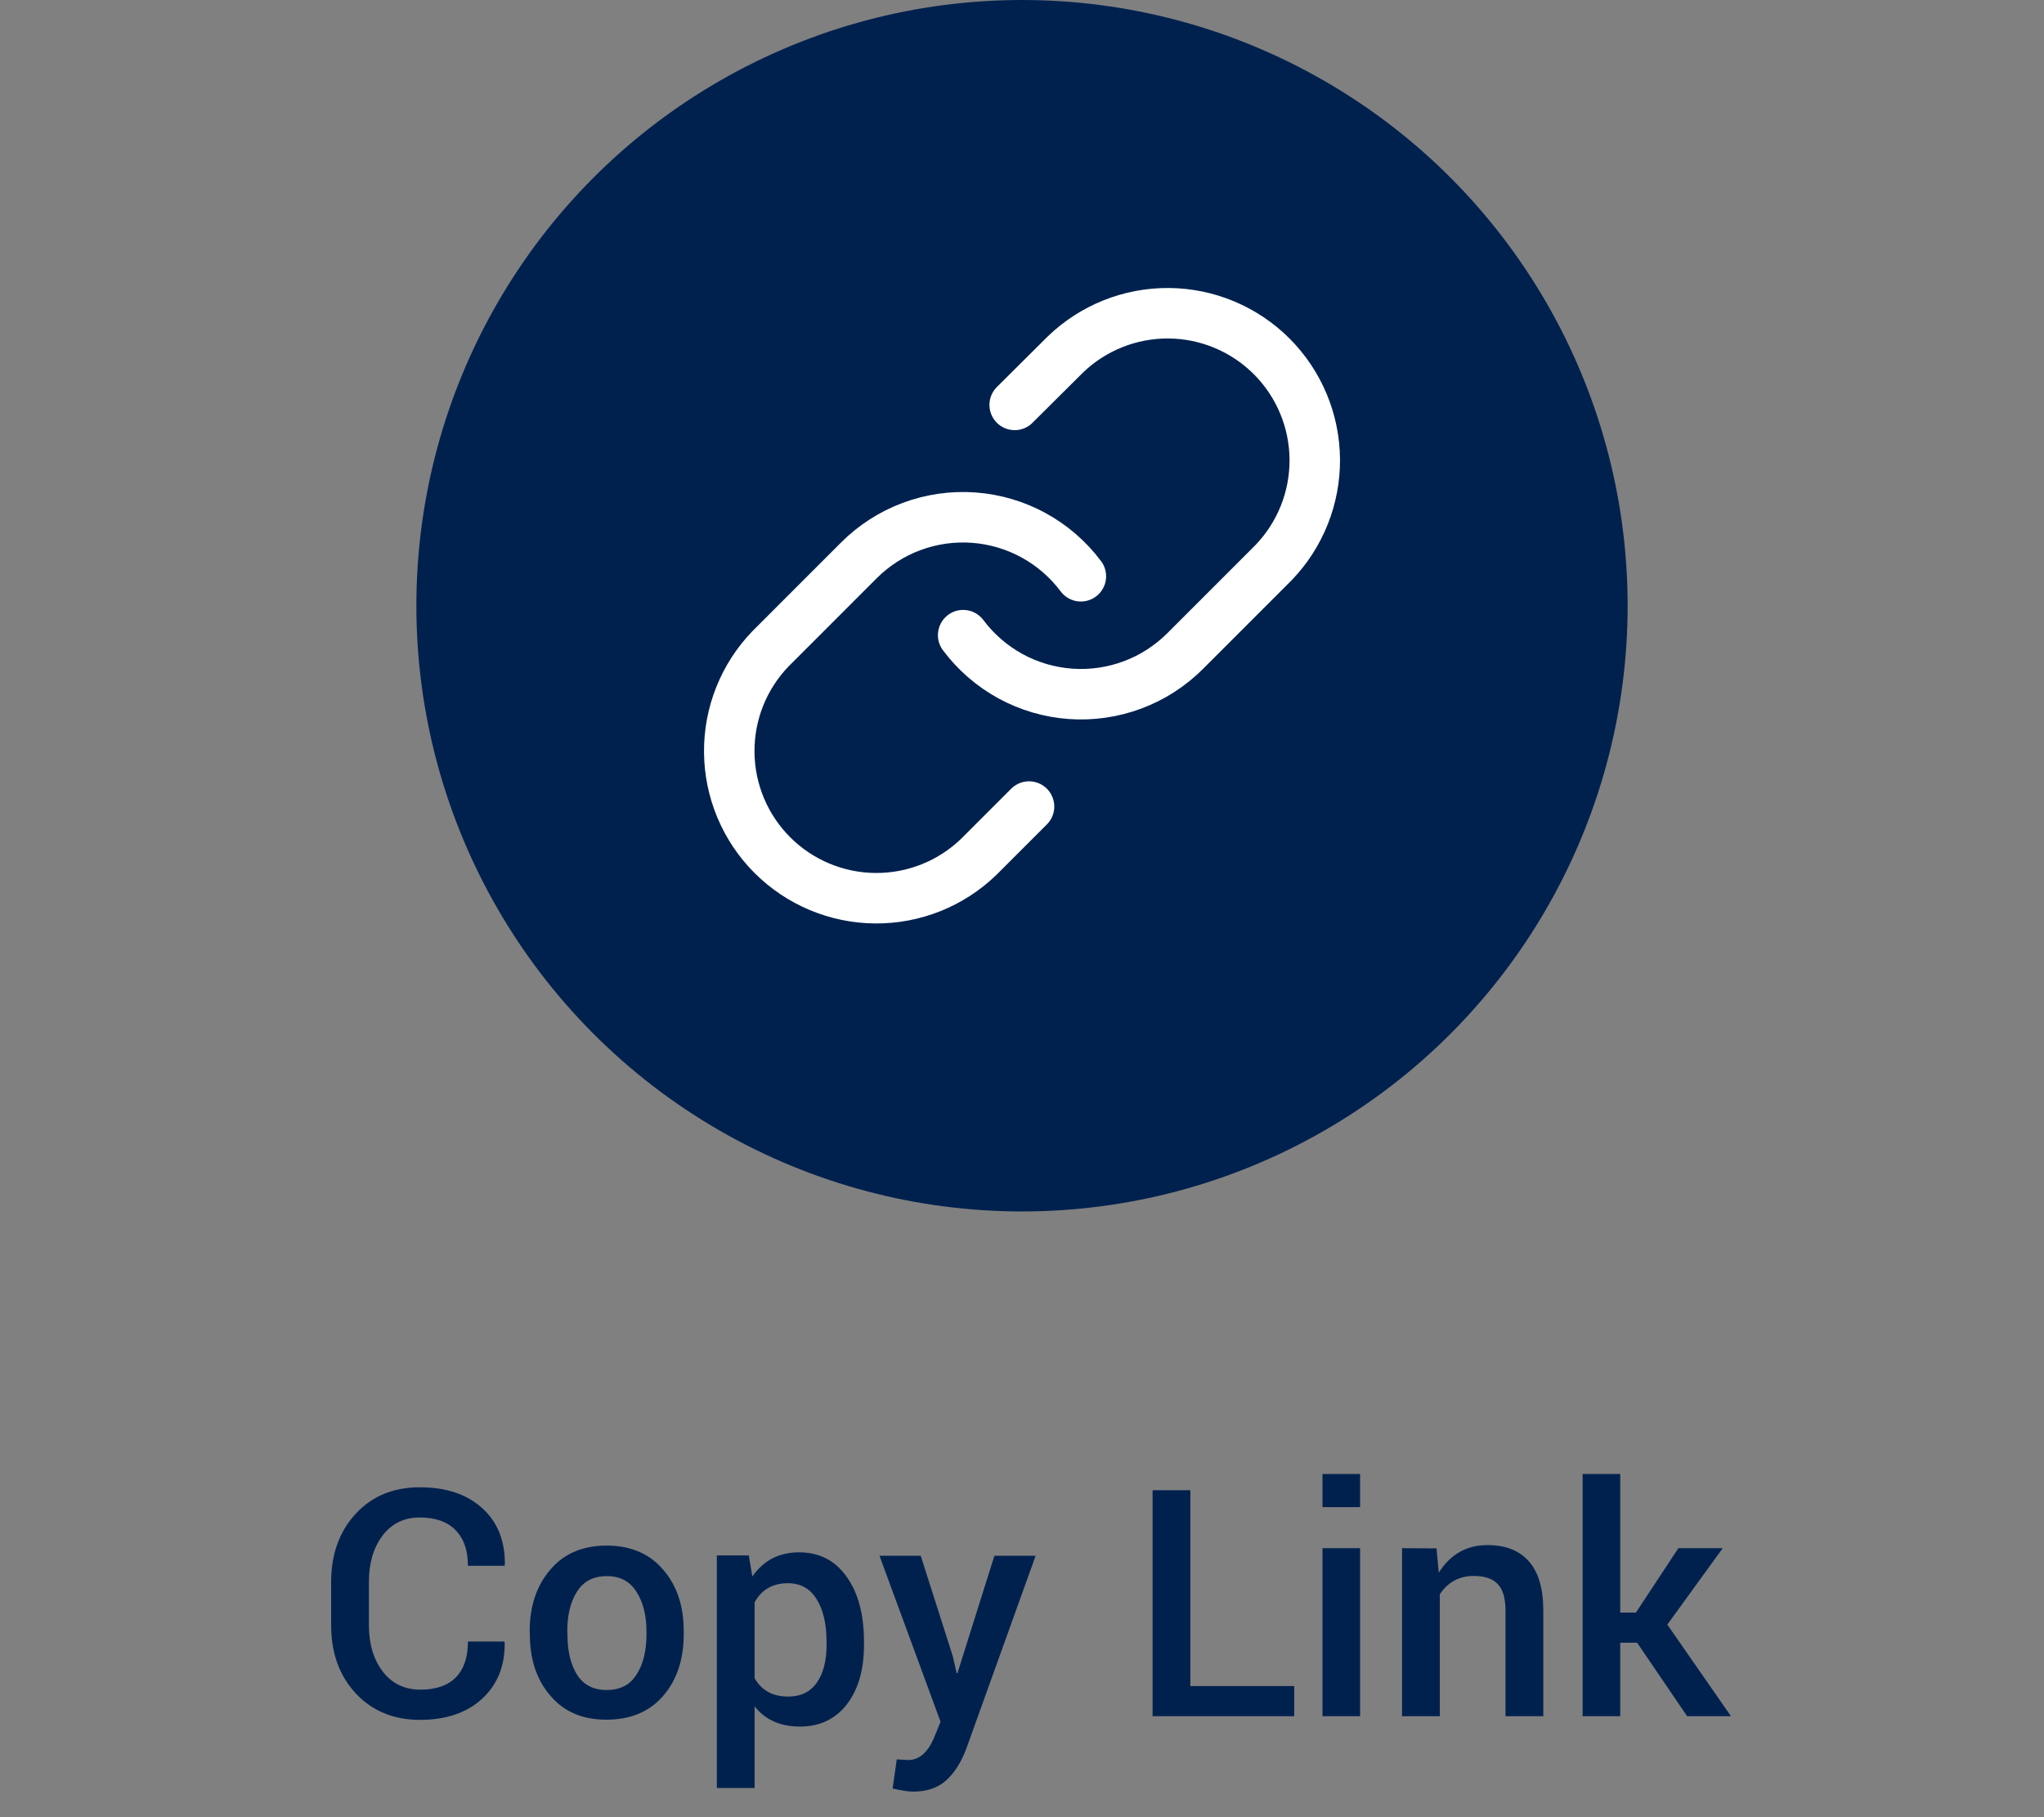 <svg width="81" height="72" viewBox="0 0 81 72" fill="none" xmlns="http://www.w3.org/2000/svg">
<rect x="0" y="0" width="81" height="72" fill="#808080" stroke="none"/>
<circle cx="40.5" cy="24" r="24" fill="#00214E"/>
<path d="M38.168 25.166C38.669 25.836 39.308 26.39 40.042 26.792C40.776 27.193 41.588 27.431 42.422 27.491C43.257 27.551 44.094 27.43 44.878 27.138C45.662 26.846 46.373 26.388 46.965 25.797L50.465 22.297C51.527 21.196 52.115 19.723 52.102 18.193C52.089 16.664 51.475 15.201 50.394 14.119C49.312 13.038 47.849 12.424 46.319 12.411C44.79 12.398 43.316 12.986 42.216 14.048L40.21 16.043" stroke="white" stroke-width="2" stroke-linecap="round" stroke-linejoin="round"/>
<path d="M42.833 22.833C42.332 22.164 41.692 21.609 40.958 21.208C40.224 20.807 39.413 20.569 38.578 20.509C37.744 20.449 36.906 20.57 36.123 20.862C35.339 21.154 34.627 21.612 34.036 22.203L30.536 25.703C29.473 26.804 28.885 28.277 28.899 29.807C28.912 31.336 29.525 32.799 30.607 33.881C31.689 34.962 33.152 35.576 34.681 35.589C36.211 35.602 37.684 35.014 38.784 33.952L40.779 31.957" stroke="white" stroke-width="2" stroke-linecap="round" stroke-linejoin="round"/>
<path d="M18.543 65.04H19.985L19.999 65.081C20.013 66.002 19.716 66.742 19.11 67.303C18.504 67.863 17.682 68.144 16.643 68.144C15.604 68.144 14.756 67.795 14.1 67.098C13.448 66.396 13.122 65.493 13.122 64.391V62.688C13.122 61.586 13.446 60.683 14.093 59.981C14.74 59.28 15.588 58.929 16.636 58.929C17.684 58.929 18.511 59.207 19.117 59.763C19.723 60.314 20.02 61.062 20.006 62.005L19.992 62.039H18.543C18.543 61.428 18.379 60.957 18.051 60.624C17.723 60.291 17.249 60.125 16.629 60.125C16.014 60.125 15.524 60.364 15.159 60.843C14.799 61.321 14.619 61.932 14.619 62.675V64.391C14.619 65.143 14.804 65.758 15.173 66.236C15.542 66.71 16.037 66.947 16.656 66.947C17.276 66.947 17.745 66.785 18.064 66.462C18.384 66.134 18.543 65.66 18.543 65.04ZM22.487 64.767C22.487 65.423 22.615 65.954 22.87 66.359C23.125 66.76 23.517 66.961 24.046 66.961C24.575 66.961 24.966 66.758 25.222 66.353C25.486 65.947 25.618 65.418 25.618 64.767V64.637C25.618 63.999 25.486 63.477 25.222 63.071C24.966 62.657 24.575 62.449 24.046 62.449C23.517 62.449 23.123 62.654 22.863 63.065C22.608 63.47 22.48 63.992 22.48 64.63L22.487 64.767ZM20.99 64.63C20.99 63.645 21.261 62.834 21.804 62.196C22.346 61.558 23.091 61.239 24.039 61.239C24.991 61.239 25.739 61.558 26.281 62.196C26.824 62.821 27.095 63.63 27.095 64.623V64.753C27.095 65.755 26.821 66.571 26.274 67.2C25.732 67.825 24.985 68.137 24.032 68.137C23.084 68.137 22.344 67.82 21.811 67.186C21.268 66.562 20.997 65.751 20.997 64.753L20.99 64.63ZM34.238 65.047V65.177C34.238 66.161 34.01 66.947 33.555 67.535C33.099 68.118 32.481 68.41 31.702 68.41C30.927 68.41 30.328 68.144 29.904 67.61V70.844H28.407V61.629H29.672L29.815 62.463C30.258 61.825 30.875 61.506 31.668 61.506C32.465 61.506 33.092 61.827 33.548 62.47C34.008 63.108 34.238 63.967 34.238 65.047ZM32.755 65.177V65.047C32.755 64.341 32.623 63.778 32.358 63.358C32.099 62.939 31.72 62.73 31.224 62.73C30.622 62.73 30.182 62.982 29.904 63.488V66.496C30.182 66.979 30.624 67.221 31.23 67.221C31.732 67.221 32.11 67.038 32.365 66.674C32.625 66.309 32.755 65.81 32.755 65.177ZM36.18 70.987C35.997 70.987 35.728 70.946 35.373 70.864L35.537 69.709C35.829 69.727 35.979 69.736 35.988 69.736C36.43 69.736 36.777 69.431 37.027 68.82L37.273 68.219L34.853 61.643H36.487L37.759 65.628L37.909 66.291H37.943L39.406 61.643H41.04L38.285 69.306C38.085 69.834 37.82 70.247 37.492 70.543C37.164 70.839 36.727 70.987 36.18 70.987ZM47.172 59.045V66.804H51.287V68H45.675V59.045H47.172ZM53.898 61.342V68H52.408V61.342H53.898ZM53.898 58.402V59.715H52.408V58.402H53.898ZM58.95 61.219C59.661 61.219 60.206 61.433 60.584 61.861C60.967 62.29 61.158 62.941 61.158 63.816V68H59.661V63.83C59.661 63.333 59.559 62.978 59.353 62.764C59.153 62.55 58.836 62.442 58.403 62.442C57.829 62.442 57.38 62.684 57.057 63.167V68H55.56V61.342L56.927 61.349L57.016 62.312C57.476 61.583 58.121 61.219 58.95 61.219ZM64.207 65.088V68H62.717V58.402H64.207V63.892H64.829L66.511 61.342H68.268L66.073 64.37L68.596 68H66.859L64.877 65.088H64.207Z" fill="#00214E"/>
</svg>
